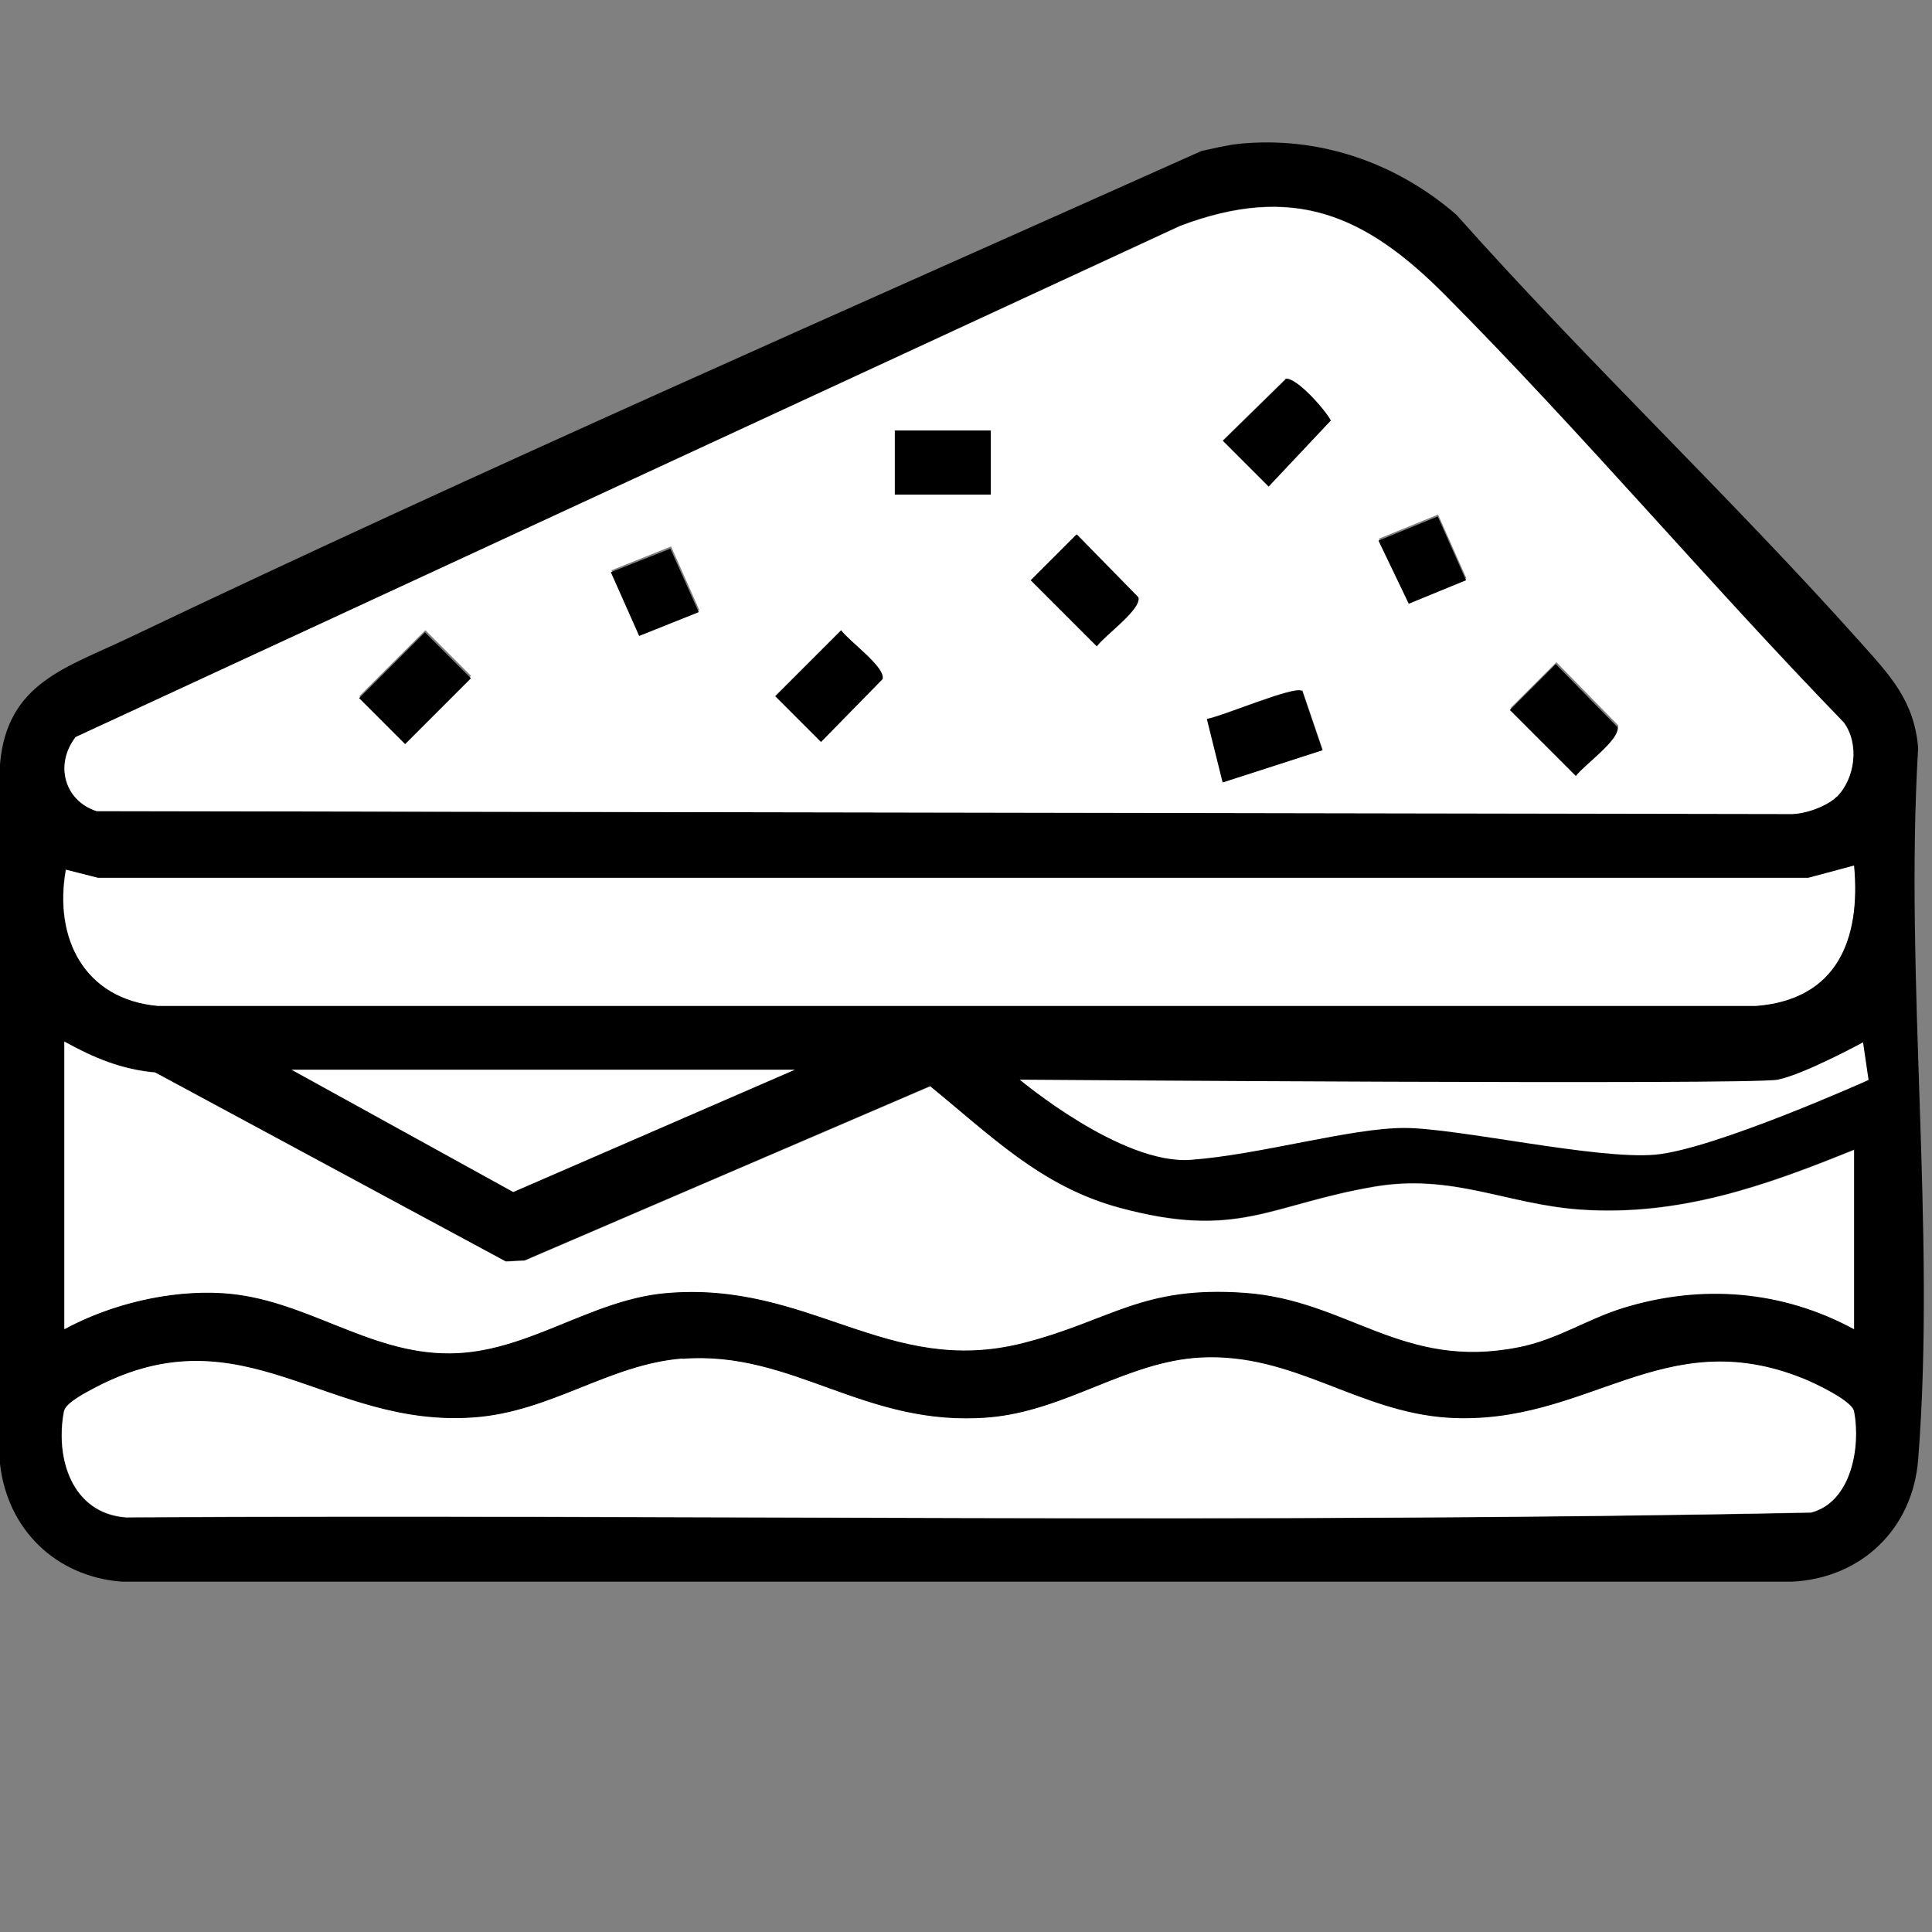 <?xml version="1.0" encoding="UTF-8"?>
<svg id="Layer_1" data-name="Layer 1" xmlns="http://www.w3.org/2000/svg" viewBox="0 0 60 60">
  <rect x="0" y="0" width="60" height="60" fill="#808080" stroke="none"/>
  <defs>
    <style>
      .cls-1 {
        fill: #fff;
      }
    </style>
  </defs>
  <polygon class="cls-1" points="6.64 32.88 15.92 38.02 27.86 32.55 6.64 32.88"/>
  <path d="M38.44,4.47c2.5-.26,4.91.57,6.79,2.2,4.04,4.54,8.49,8.74,12.54,13.27.92,1.03,1.68,1.82,1.8,3.29-.43,7.18.56,15,0,22.1-.17,2.15-1.76,3.68-3.91,3.79H3.78c-2.05-.16-3.55-1.62-3.78-3.66v-21.73c.22-2.53,2.06-2.99,4.02-3.93,10.99-5.24,22.19-10.14,33.29-15.11.37-.08.77-.18,1.14-.22ZM57.04,24.74c.57-.57.72-1.63.22-2.31-4.21-4.34-8.14-9-12.4-13.29-2.48-2.49-4.72-3.45-8.21-2.13L2.35,22.89c-.66.84-.36,1.98.65,2.3l52.66.09c.43-.02,1.08-.24,1.38-.54ZM57.58,26.89l-1.42.38H3.03s-.99-.26-.99-.26c-.38,2.13.58,4.01,2.85,4.22h49.64c2.51-.19,3.25-2.05,3.04-4.34ZM57.58,35.7c-2.78,1.13-5.43,2.07-8.5,1.86-2.31-.16-3.97-1.13-6.42-.71-3.25.56-4.22,1.65-7.91.65-2.43-.66-3.99-2.24-5.87-3.77l-12.59,5.41-.59.03-10.89-5.87c-1.04-.09-1.92-.46-2.82-.96v8.93c1.44-.77,3.26-1.21,4.9-1.12,2.56.15,4.52,1.89,7.07,1.87,2.39-.01,4.35-1.66,6.7-1.87,4.47-.4,6.88,2.62,11.1,1.55,2.75-.7,3.59-1.79,6.89-1.56s4.89,2.4,8.5,1.69c1.19-.24,2.14-.88,3.25-1.22,2.43-.76,4.94-.55,7.17.66v-5.58ZM24.69,33.22h-15.64l6.89,3.8,8.75-3.8ZM21.19,42.2c-2.29.18-4.08,1.65-6.49,1.83-4.57.33-7.15-3.33-11.73-.94-.28.15-.94.47-.99.75-.27,1.45.25,3.16,1.92,3.29,17.44-.1,34.93.2,52.34-.15,1.25-.33,1.54-2.04,1.33-3.14-.06-.33-1.23-.88-1.58-1.02-4.37-1.76-6.69,1.48-11.02,1.22-2.82-.17-4.79-2.01-7.69-1.87-2.3.12-4.19,1.66-6.58,1.86-3.86.32-6.08-2.1-9.52-1.82Z"/>
  <path class="cls-1" d="M57.04,24.74c-.3.3-.95.53-1.38.54l-52.66-.09c-1.01-.33-1.3-1.46-.65-2.3L36.65,7.02c3.5-1.32,5.73-.36,8.21,2.13,4.26,4.28,8.19,8.95,12.4,13.29.49.67.35,1.74-.22,2.31ZM39.92,11.77l-1.95,1.91,1.42,1.42,1.93-2.05c-.17-.33-1.09-1.37-1.41-1.29ZM30.77,13.37h-2.98v1.99h2.98v-1.99ZM44.66,15.98l-1.84.75.94,1.97,1.78-.74-.88-1.98ZM33.44,16.6l-1.42,1.42,2.05,2.05c.24-.34,1.39-1.15,1.29-1.52l-1.91-1.95ZM20.84,16.97l-1.85.74.88,1.98,1.85-.74-.88-1.98ZM13.21,19.57l-2.05,2.05,1.42,1.42,2.05-2.05-1.42-1.42ZM26.12,19.57l-2.05,2.05,1.42,1.42,1.91-1.95c.1-.38-1.05-1.19-1.29-1.52ZM48.33,20.57l-1.42,1.42,2.05,2.05c.24-.34,1.39-1.15,1.29-1.52l-1.91-1.95ZM40.44,21.45c-.24-.17-2.5.8-2.95.87l.49,1.97,3.1-1-.63-1.85Z"/>
  <path class="cls-1" d="M57.58,35.7v5.58c-2.23-1.21-4.74-1.41-7.17-.66-1.11.34-2.06.99-3.25,1.22-3.61.72-5.29-1.46-8.5-1.69s-4.15.86-6.89,1.56c-4.22,1.07-6.63-1.95-11.1-1.55-2.35.21-4.31,1.86-6.7,1.87-2.55.02-4.52-1.72-7.07-1.87-1.64-.1-3.46.34-4.9,1.12v-8.93c.9.5,1.78.87,2.82.96l10.89,5.87.59-.03,12.59-5.41c1.88,1.53,3.44,3.11,5.87,3.77,3.69,1,4.66-.09,7.91-.65,2.45-.42,4.12.55,6.42.71,3.06.21,5.72-.73,8.5-1.86Z"/>
  <path class="cls-1" d="M21.19,42.2c3.44-.27,5.66,2.14,9.52,1.82,2.39-.2,4.28-1.74,6.58-1.86,2.89-.15,4.87,1.69,7.69,1.87,4.33.26,6.65-2.98,11.02-1.22.35.14,1.52.69,1.58,1.02.21,1.1-.08,2.81-1.33,3.14-17.41.36-34.9.05-52.34.15-1.68-.13-2.2-1.84-1.92-3.29.05-.27.71-.6.99-.75,4.59-2.39,7.17,1.27,11.73.94,2.41-.17,4.2-1.65,6.49-1.83Z"/>
  <path class="cls-1" d="M57.58,26.89c.21,2.29-.53,4.15-3.04,4.35H4.9c-2.28-.21-3.23-2.1-2.85-4.23l.99.25h53.12s1.42-.38,1.42-.38Z"/>
  <path d="M40.44,21.45l.63,1.85-3.1,1-.49-1.97c.46-.07,2.72-1.04,2.95-.87Z"/>
  <rect x="27.79" y="13.37" width="2.98" height="1.99"/>
  <path d="M33.44,16.6l1.91,1.95c.1.38-1.05,1.19-1.29,1.52l-2.05-2.05,1.42-1.42Z"/>
  <path d="M26.12,19.57c.24.34,1.39,1.15,1.29,1.52l-1.91,1.95-1.42-1.42,2.05-2.05Z"/>
  <path d="M39.92,11.77c.32-.08,1.24.96,1.41,1.29l-1.93,2.05-1.42-1.42,1.95-1.91Z"/>
  <path class="cls-1" d="M57.86,32.37s-1.82.99-2.65,1.16-23.54,0-23.54,0c0,0,3.15,2.65,5.31,2.49s4.97-.99,6.63-.99,5.97.99,7.79.83,6.63-2.32,6.63-2.32l-.17-1.16Z"/>
  <rect x="11.45" y="20.36" width="2.89" height="2.02" transform="translate(-11.34 15.38) rotate(-45)"/>
  <path d="M48.32,20.63l1.91,1.95c.1.38-1.05,1.19-1.29,1.52l-2.05-2.05,1.42-1.42Z"/>
  <polygon points="44.65 16.04 45.53 18.02 43.75 18.75 42.81 16.79 44.65 16.04"/>
  <polygon points="20.82 17.04 21.7 19.01 19.85 19.75 18.97 17.77 20.82 17.04"/>
</svg>